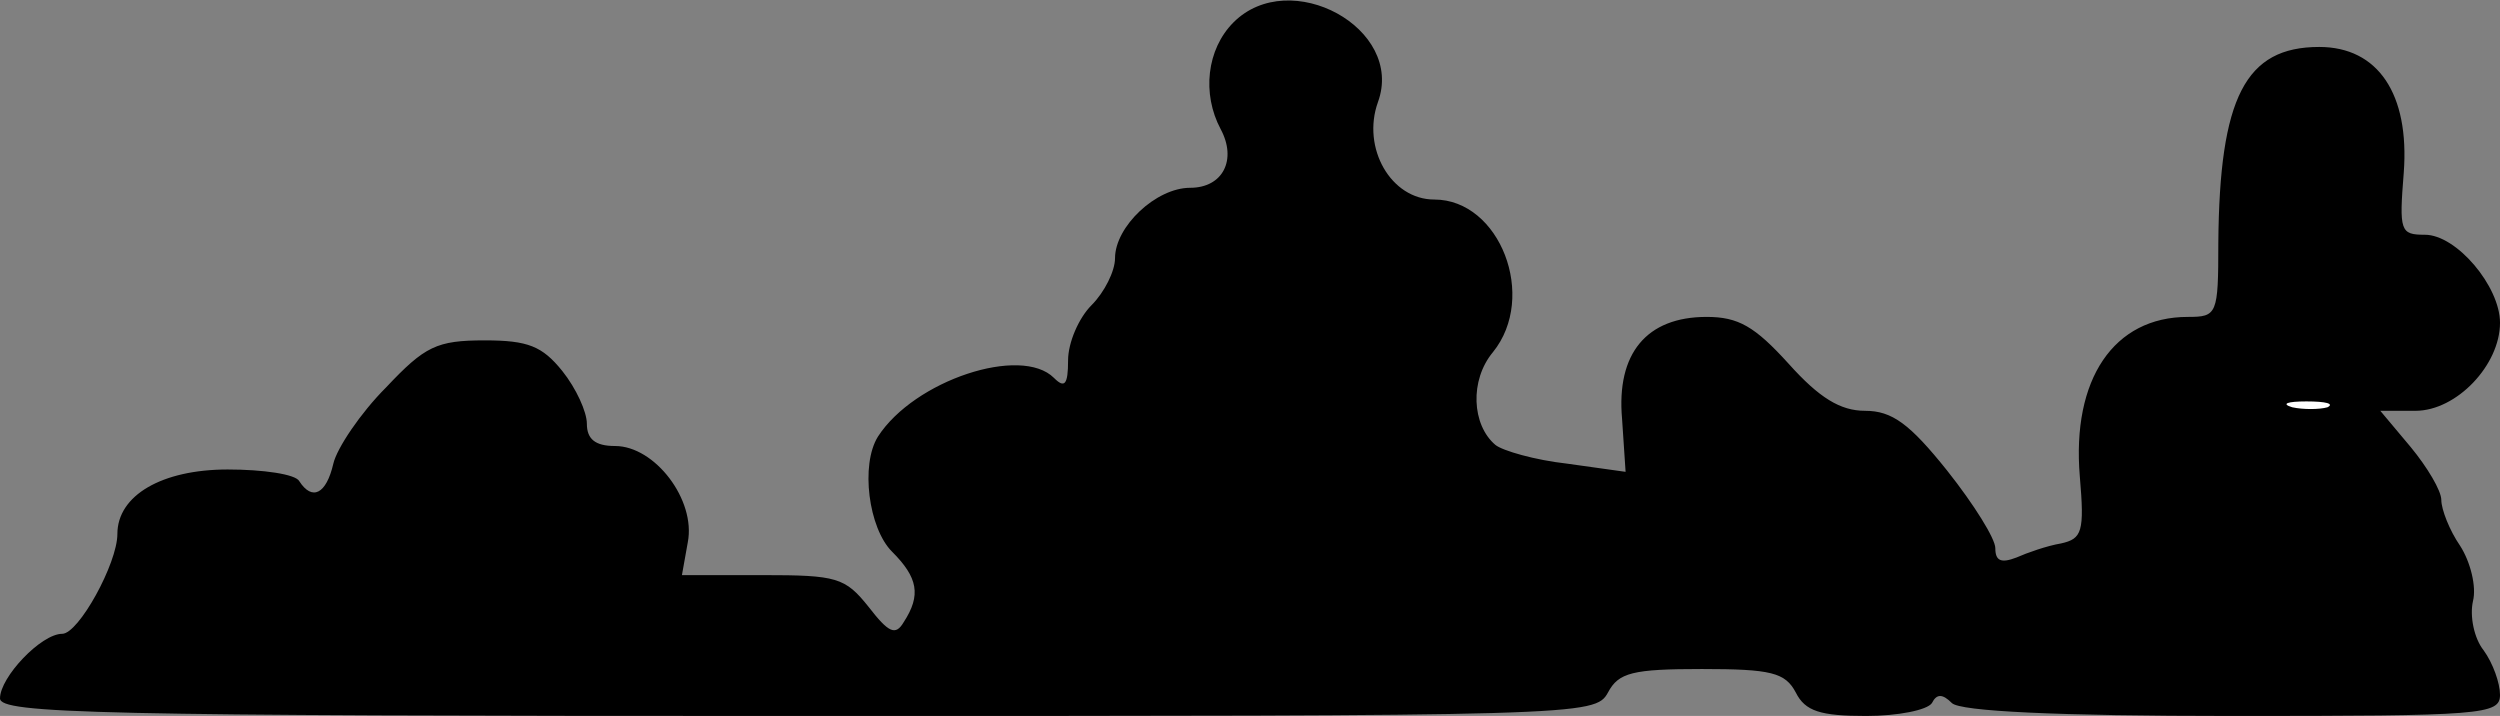 <?xml version="1.0" standalone="no"?>
<!DOCTYPE svg PUBLIC "-//W3C//DTD SVG 20010904//EN"
 "http://www.w3.org/TR/2001/REC-SVG-20010904/DTD/svg10.dtd">
<svg version="1.0" xmlns="http://www.w3.org/2000/svg"
 width="213pt" height="61pt" viewBox="0 0 213 61"
 preserveAspectRatio="xMidYMid meet">
<rect x="0" y="0" width="213" height="61" fill="#808080" stroke="none"/>
<g transform="translate(0,61) scale(0.1,-0.1)"
fill="#000000" stroke="none">
<path fill="#000000" stroke="none" d="M1051 591 c-23 -23 -27 -61 -11 -91 14
-26 2 -50 -26 -50 -29 0 -64 -33 -64 -60 0 -11 -9 -29 -20 -40 -11 -11 -20
-32 -20 -47 0 -21 -3 -24 -12 -15 -28 28 -119 -2 -150 -50 -15 -24 -8 -78 12
-98 22 -22 25 -37 10 -60 -7 -12 -13 -9 -30 13 -20 25 -27 27 -90 27 l-69 0 5
28 c7 36 -28 82 -62 82 -17 0 -24 6 -24 19 0 10 -9 30 -21 45 -17 21 -29 26
-66 26 -41 0 -51 -5 -84 -40 -22 -22 -42 -52 -45 -65 -6 -26 -18 -32 -29 -15
-3 6 -31 10 -61 10 -56 0 -94 -22 -94 -55 0 -25 -33 -85 -47 -85 -18 0 -53
-37 -53 -55 0 -13 82 -15 680 -15 669 0 679 0 690 20 9 17 21 20 80 20 59 0
71 -3 80 -20 8 -16 21 -20 60 -20 27 0 52 5 56 11 4 8 9 8 17 0 7 -7 88 -11
239 -11 213 0 228 1 228 18 0 10 -6 27 -14 38 -8 10 -12 29 -9 42 3 12 -2 33
-11 47 -9 13 -16 31 -16 39 0 8 -12 28 -26 45 l-26 31 30 0 c35 0 72 39 72 75
0 31 -37 75 -64 75 -21 0 -22 3 -18 53 5 67 -22 107 -72 107 -63 0 -85 -43
-86 -167 0 -61 -1 -63 -26 -63 -63 0 -99 -53 -92 -136 4 -47 2 -53 -16 -57
-12 -2 -29 -8 -38 -12 -13 -5 -18 -3 -18 8 0 8 -18 37 -41 66 -32 40 -47 51
-70 51 -21 0 -39 11 -65 40 -29 32 -43 40 -70 40 -51 0 -77 -31 -72 -87 l3
-45 -50 7 c-27 3 -55 11 -61 16 -20 17 -22 55 -2 79 38 47 6 130 -50 130 -37
0 -62 44 -48 83 23 63 -75 116 -123 68z"/>
<path fill="#ffffff" stroke="none" d="M1983 263 c-7 -2 -21 -2 -30 0 -10 3
-4 5 12 5 17 0 24 -2 18 -5z"/>
</g>
</svg>
